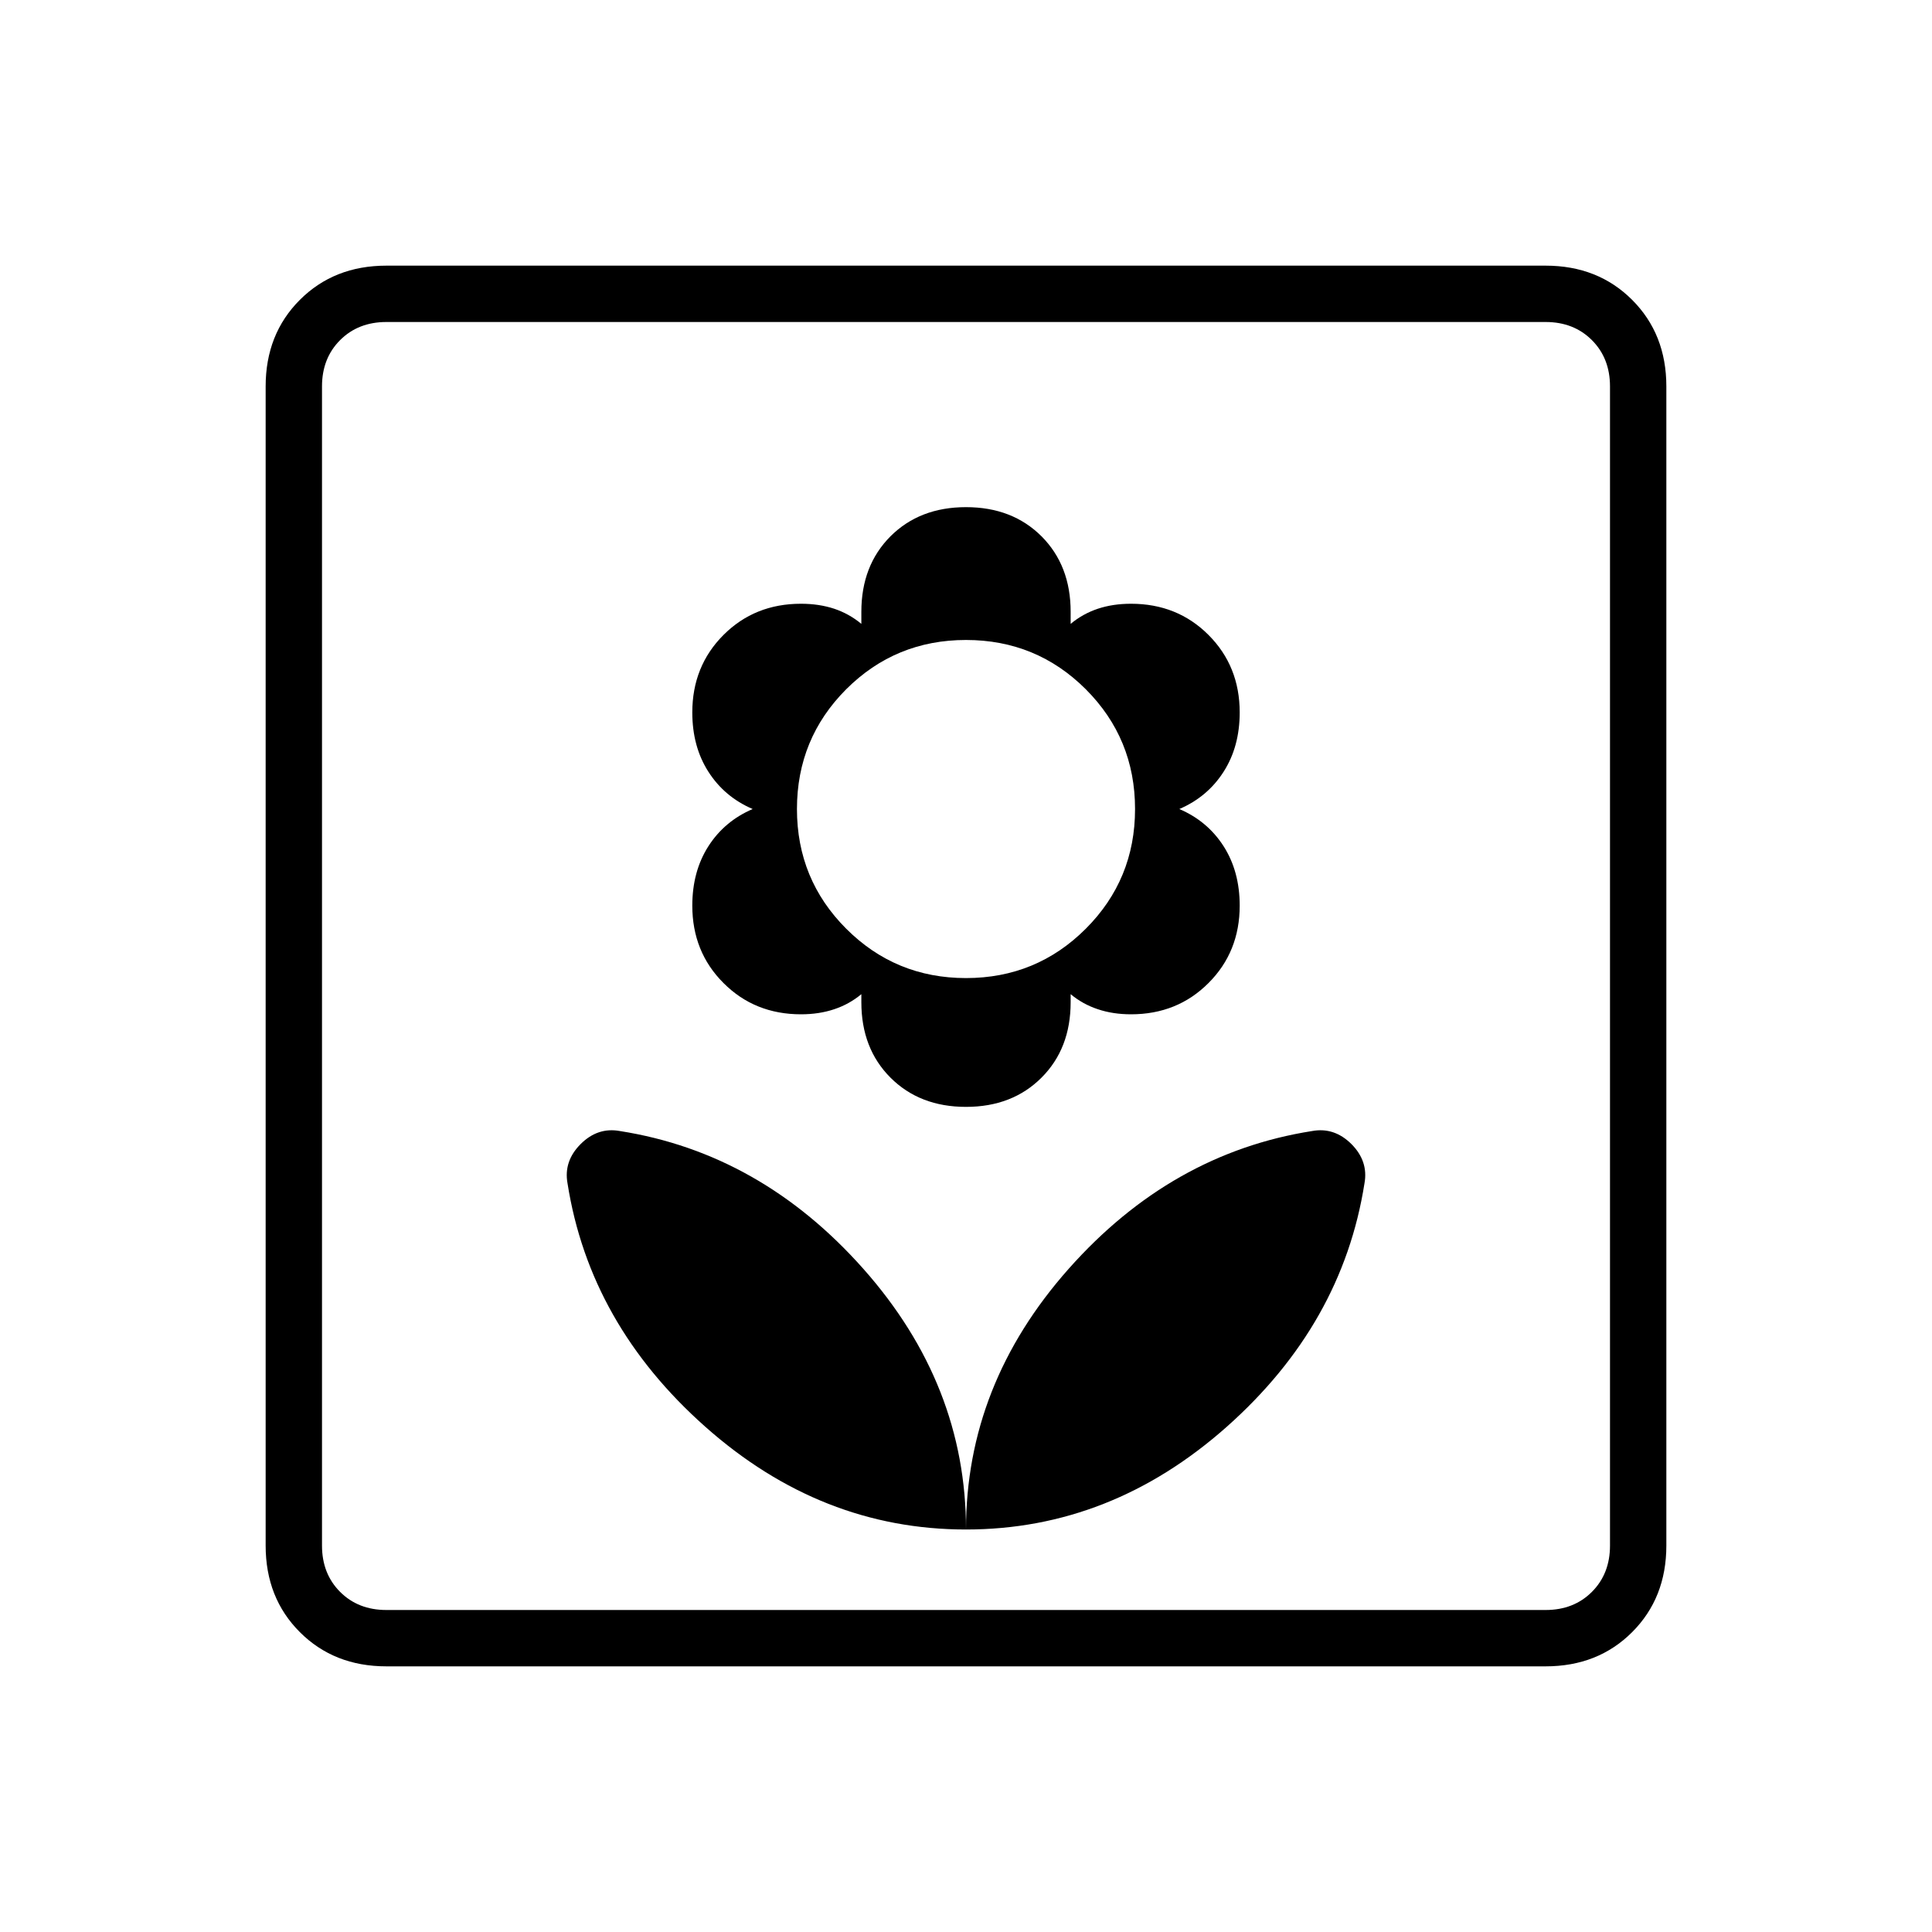 <svg xmlns="http://www.w3.org/2000/svg" height="24" width="24"><path d="M12 19q1.8 0 3.238-1.275 1.437-1.275 1.712-3.025.05-.275-.162-.488-.213-.212-.488-.162-1.75.275-3.025 1.712Q12 17.2 12 19Zm0 0q0-1.8-1.275-3.238Q9.45 14.325 7.7 14.05q-.275-.05-.487.162-.213.213-.163.488.275 1.75 1.713 3.025Q10.2 19 12 19Zm0-5.25q.575 0 .938-.363.362-.362.362-.937v-.1q.15.125.338.187.187.063.412.063.575 0 .962-.388.388-.387.388-.962 0-.425-.2-.738-.2-.312-.55-.462.35-.15.55-.463.2-.312.2-.737 0-.575-.388-.963-.387-.387-.962-.387-.225 0-.412.062-.188.063-.338.188V7.6q0-.575-.362-.938Q12.575 6.3 12 6.3t-.938.362q-.362.363-.362.938v.15q-.15-.125-.337-.188-.188-.062-.413-.062-.575 0-.962.387-.388.388-.388.963 0 .425.2.737.2.313.55.463-.35.15-.55.462-.2.313-.2.738 0 .575.388.962.387.388.962.388.225 0 .413-.063.187-.062.337-.187v.1q0 .575.362.937.363.363.938.363Zm0-1.6q-.875 0-1.488-.613-.612-.612-.612-1.487 0-.875.612-1.488.613-.612 1.488-.612t1.488.612q.612.613.612 1.488t-.612 1.487q-.613.613-1.488.613ZM4.8 20.7q-.65 0-1.075-.425Q3.3 19.85 3.3 19.2V4.8q0-.65.425-1.075Q4.15 3.3 4.8 3.3h14.4q.65 0 1.075.425.425.425.425 1.075v14.4q0 .65-.425 1.075-.425.425-1.075.425Zm0-.7h14.4q.35 0 .575-.225Q20 19.55 20 19.2V4.8q0-.35-.225-.575Q19.55 4 19.2 4H4.8q-.35 0-.575.225Q4 4.45 4 4.8v14.4q0 .35.225.575Q4.45 20 4.8 20ZM4 20V4v16Z"/></svg>